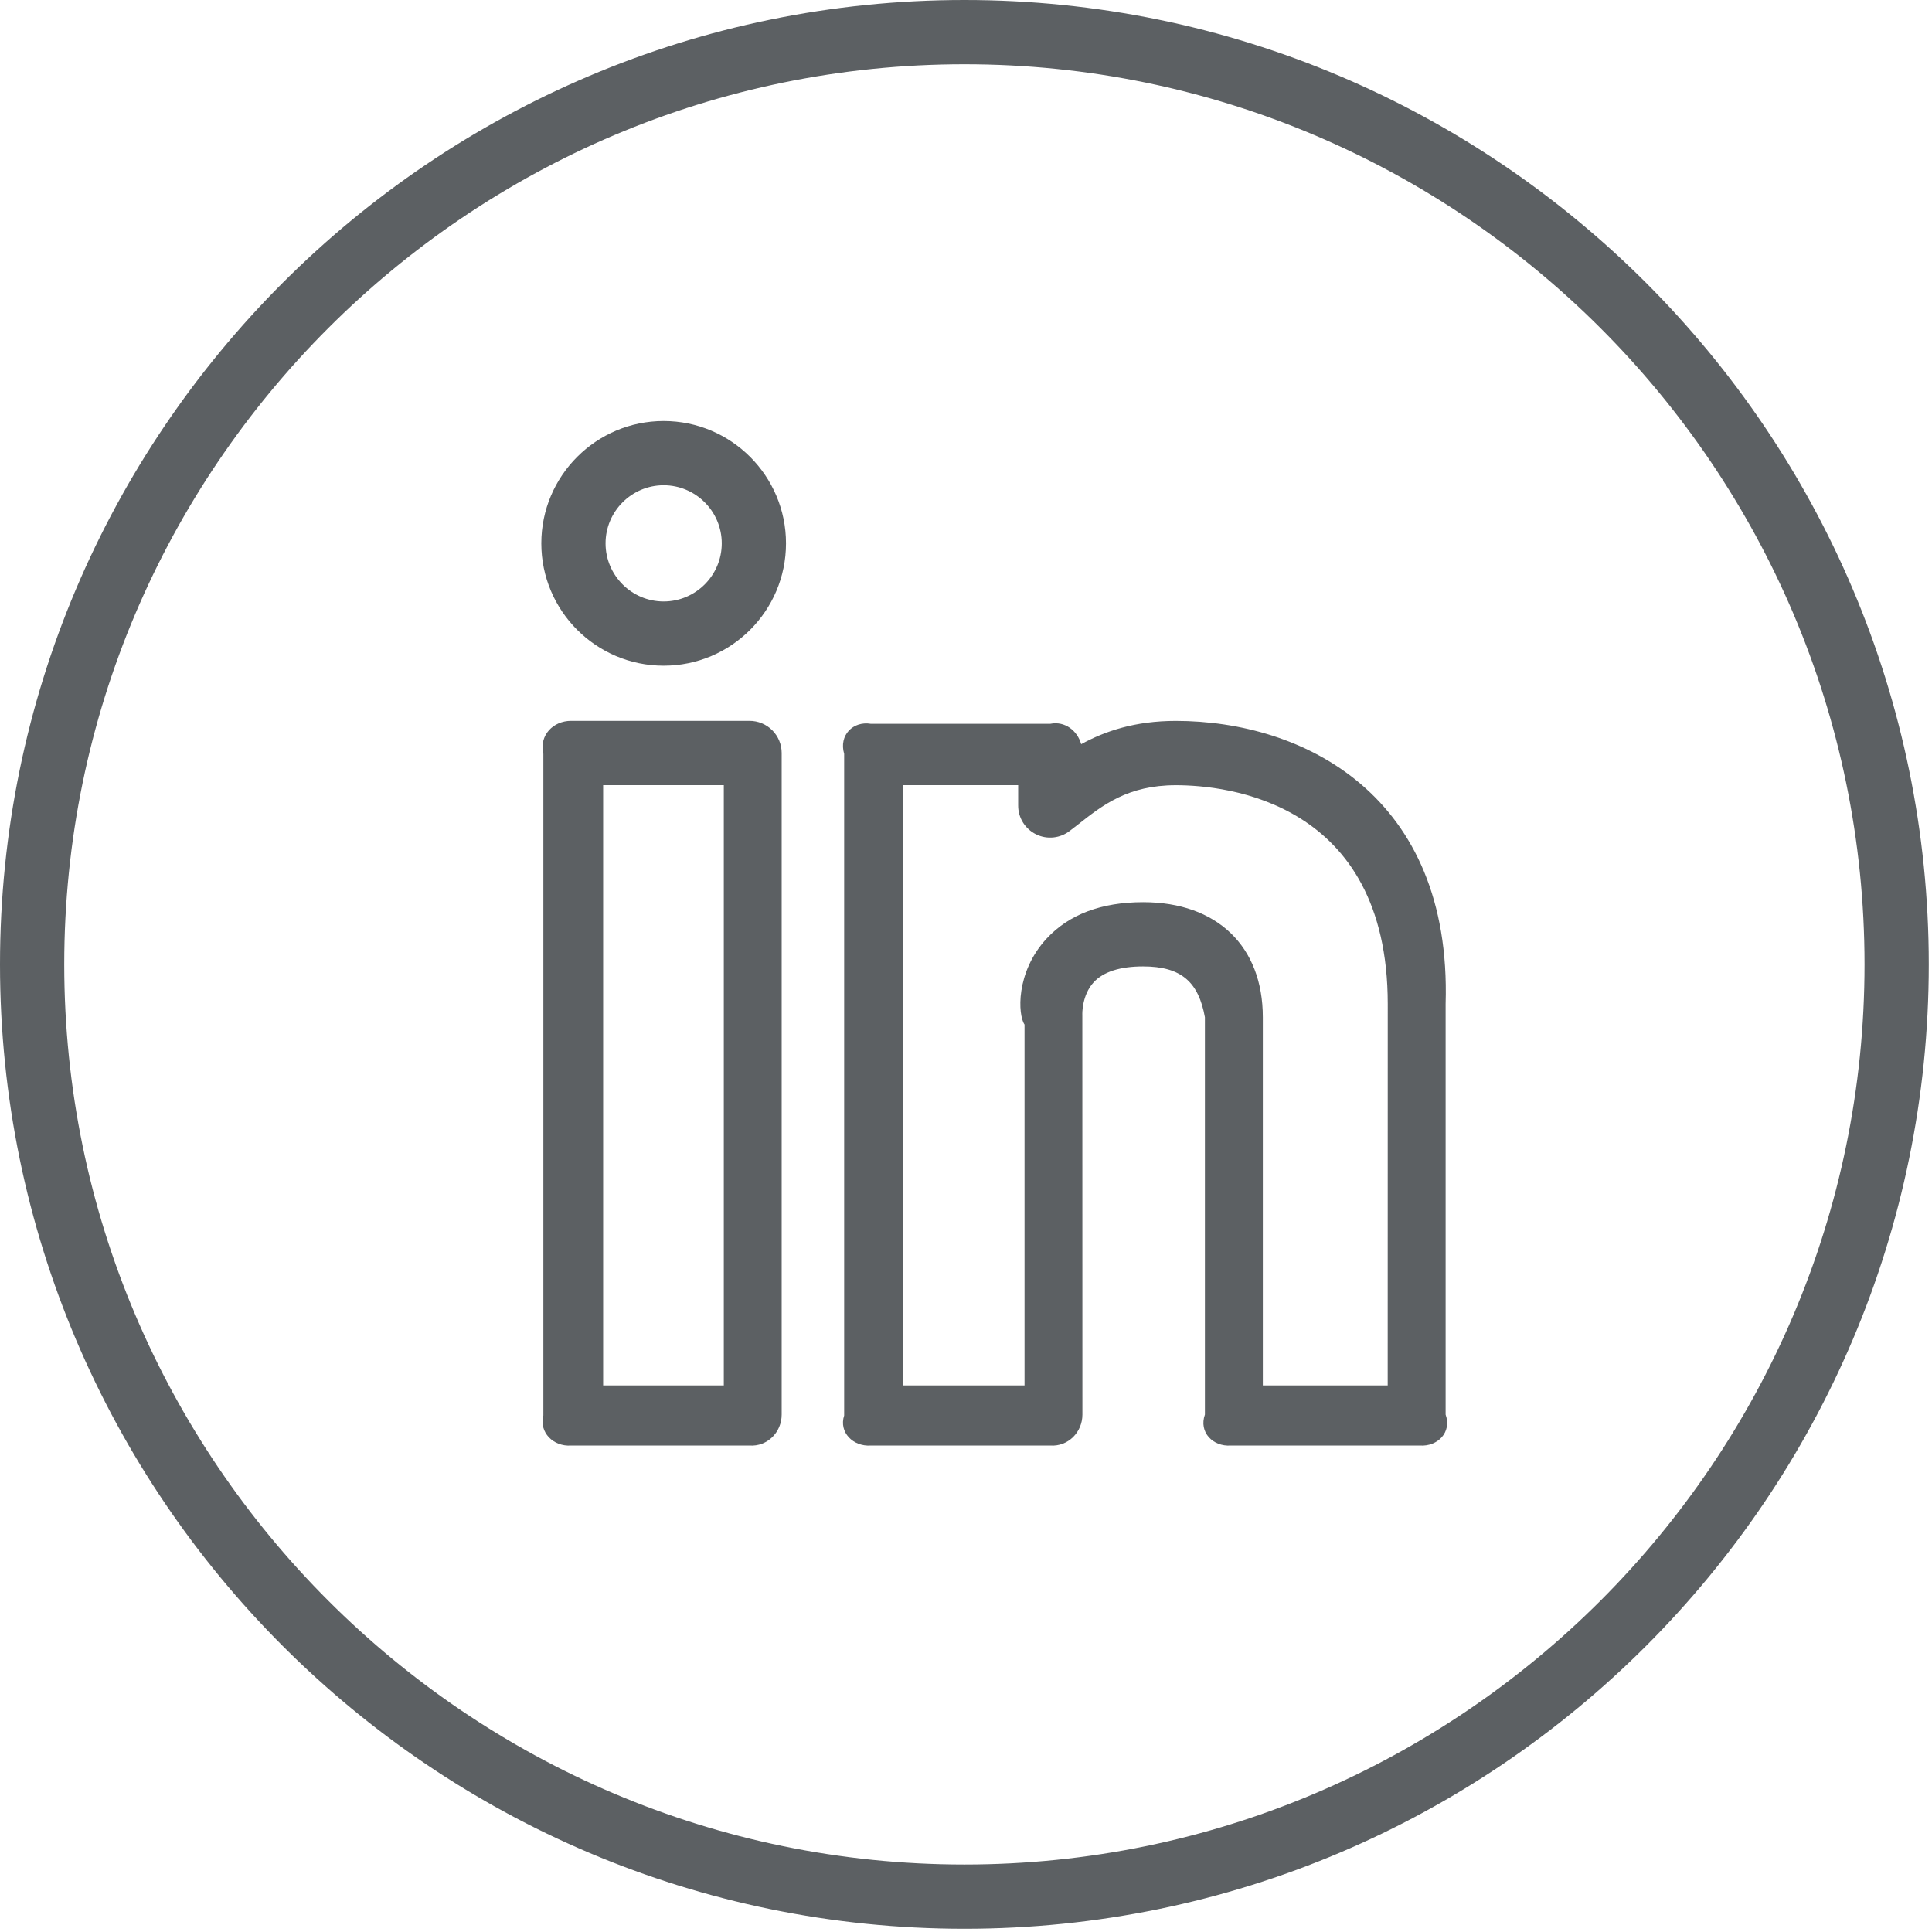 <svg width="108" height="108" viewBox="0 0 108 108" fill="none" xmlns="http://www.w3.org/2000/svg">
<path d="M65.728 40.299C63.449 40.299 61.761 40.874 60.439 41.601C60.227 40.847 59.532 40.296 58.711 40.461H48.678C47.686 40.296 46.883 41.1 47.189 42.142V79.126C46.883 80.068 47.686 80.875 48.678 80.807H58.711C59.703 80.875 60.507 80.068 60.507 79.076L60.503 56.724C60.5 56.714 60.463 55.645 61.139 54.908C61.68 54.323 62.611 54.024 63.899 54.024C66.044 54.024 66.999 54.901 67.355 56.865V79.076C67.002 80.068 67.806 80.875 68.798 80.807H79.372C80.364 80.875 81.167 80.068 80.811 79.076V56.119C81.164 44.445 72.849 40.299 65.728 40.299ZM77.573 77.445H70.593V56.865C70.593 52.894 68.028 50.433 63.902 50.433C61.569 50.433 59.753 51.119 58.503 52.471C56.764 54.353 56.899 56.741 57.272 57.272V77.445H50.474V43.89H56.916V45.02C56.913 45.356 57.005 45.687 57.182 45.973C57.359 46.26 57.613 46.49 57.915 46.639C58.217 46.788 58.555 46.848 58.889 46.813C59.224 46.778 59.542 46.65 59.807 46.442L60.278 46.079C61.64 45.007 63.048 43.894 65.731 43.894C68.509 43.894 77.576 44.778 77.576 56.122L77.573 77.445ZM37.099 23.535C33.326 23.535 30.26 26.602 30.26 30.374C30.26 34.147 33.326 37.213 37.099 37.213C40.871 37.213 43.938 34.147 43.938 30.374C43.938 26.602 40.871 23.535 37.099 23.535ZM37.099 33.622C35.31 33.622 33.851 32.163 33.851 30.374C33.851 28.585 35.31 27.126 37.099 27.126C38.888 27.126 40.347 28.585 40.347 30.374C40.347 32.163 38.888 33.622 37.099 33.622ZM41.9 40.296H31.921C30.929 40.296 30.126 41.1 30.374 42.142V79.126C30.126 80.068 30.929 80.875 31.921 80.807H41.9C42.892 80.875 43.696 80.068 43.696 79.076V42.092C43.696 41.615 43.506 41.159 43.17 40.822C42.833 40.485 42.376 40.296 41.9 40.296ZM40.461 77.445H33.716V43.89H40.461V77.445Z" fill="#5C6063"/>
<path d="M53.91 0C24.181 0 0 24.181 0 53.91C0 83.638 24.181 107.82 53.91 107.82C83.638 107.82 107.82 83.638 107.82 53.91C107.82 24.181 83.638 0 53.91 0ZM53.91 104.229C26.165 104.229 3.591 81.655 3.591 53.91C3.591 26.165 26.165 3.591 53.91 3.591C81.655 3.591 104.229 26.165 104.229 53.91C104.229 81.655 81.655 104.229 53.91 104.229Z" fill="#5C6063"/>
</svg>
